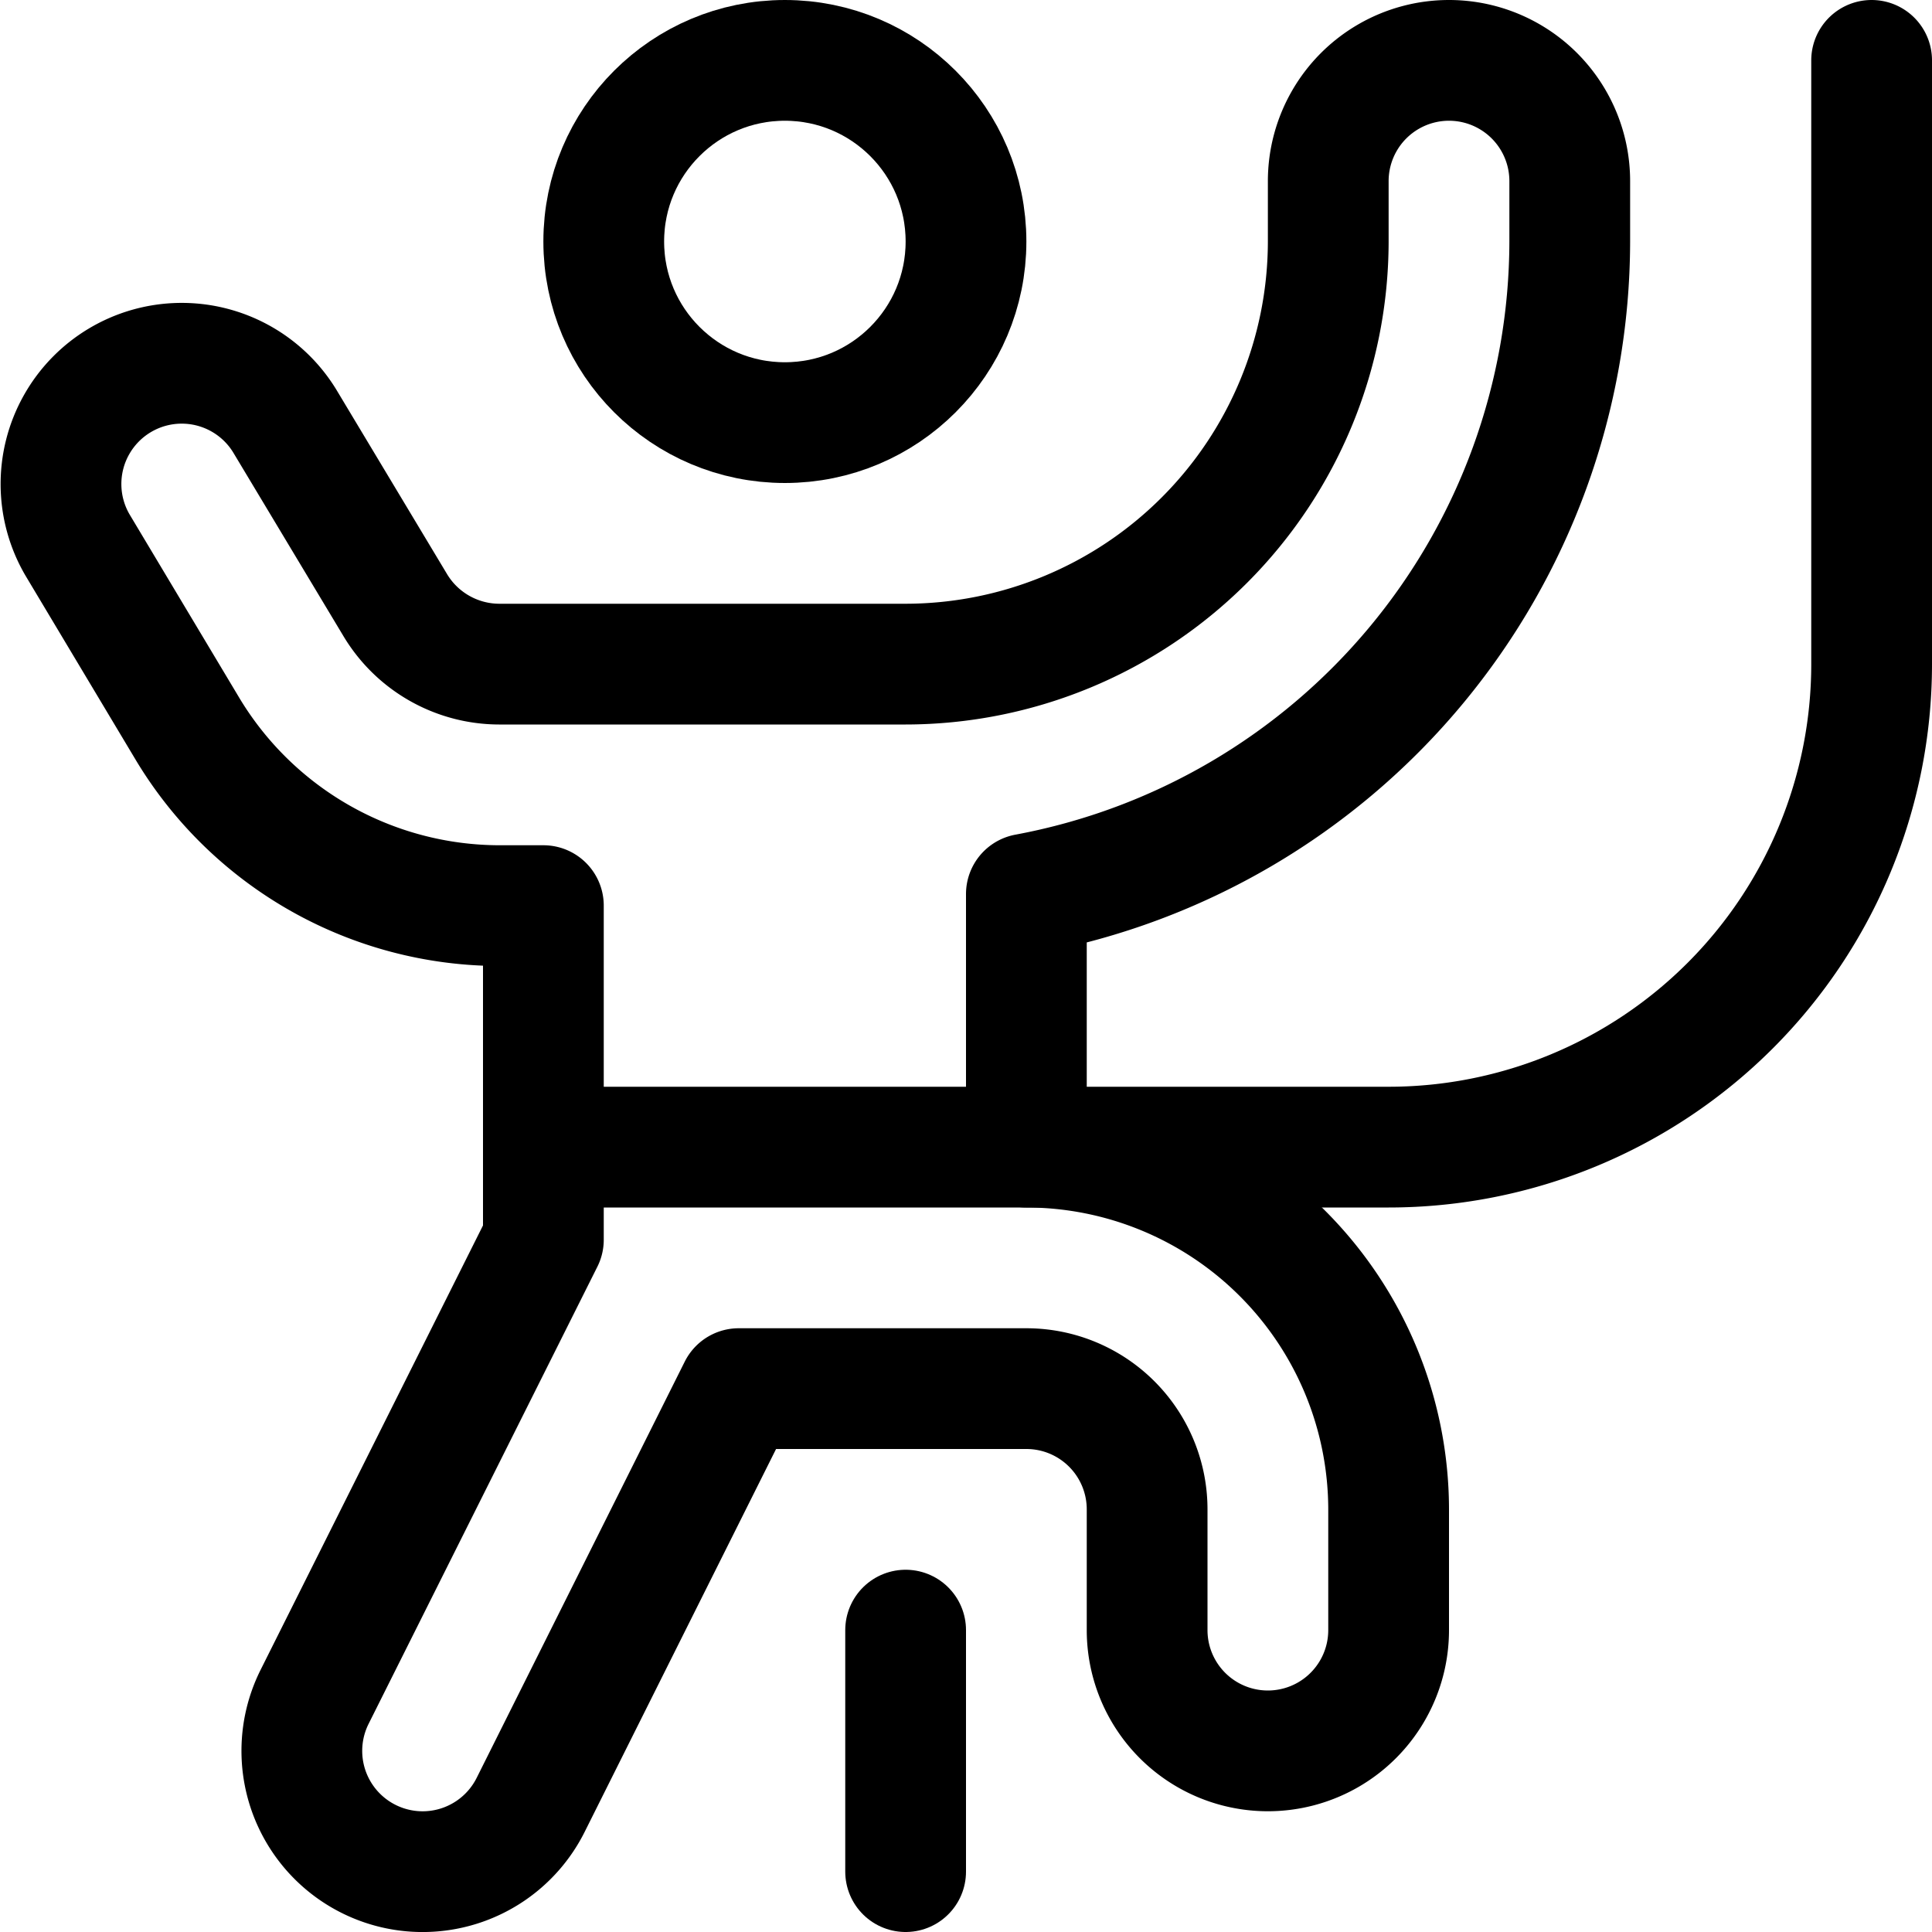 <svg id="Regular" xmlns="http://www.w3.org/2000/svg" viewBox="0 0 24 24"><defs><style>.cls-1{fill:none;stroke:currentColor;stroke-linecap:round;stroke-linejoin:round;stroke-width:1.5px;}</style></defs><title>climbing-sports</title><circle class="cls-1" cx="9.75" cy="3" r="2.25"/><path class="cls-1" d="M19.5,3V2.25a1.5,1.5,0,0,0-3,0V3a5.256,5.256,0,0,1-5.25,5.25H6.2a1.51,1.51,0,0,1-1.287-.728L3.536,5.228A1.5,1.5,0,0,0,.964,6.772l1.376,2.3A4.527,4.527,0,0,0,6.2,11.25H6.75V15.4L3.908,21.079a1.5,1.5,0,0,0,2.684,1.342L9.177,17.25H12.75a1.5,1.5,0,0,1,1.5,1.5v1.5a1.5,1.5,0,0,0,3,0v-1.5a4.505,4.505,0,0,0-4.5-4.5V11.106A8.259,8.259,0,0,0,19.5,3Z"/><path class="cls-1" d="M23.25.75v7.5a6,6,0,0,1-6,6H6.75"/><line class="cls-1" x1="11.25" y1="20.25" x2="11.25" y2="23.25"/></svg>